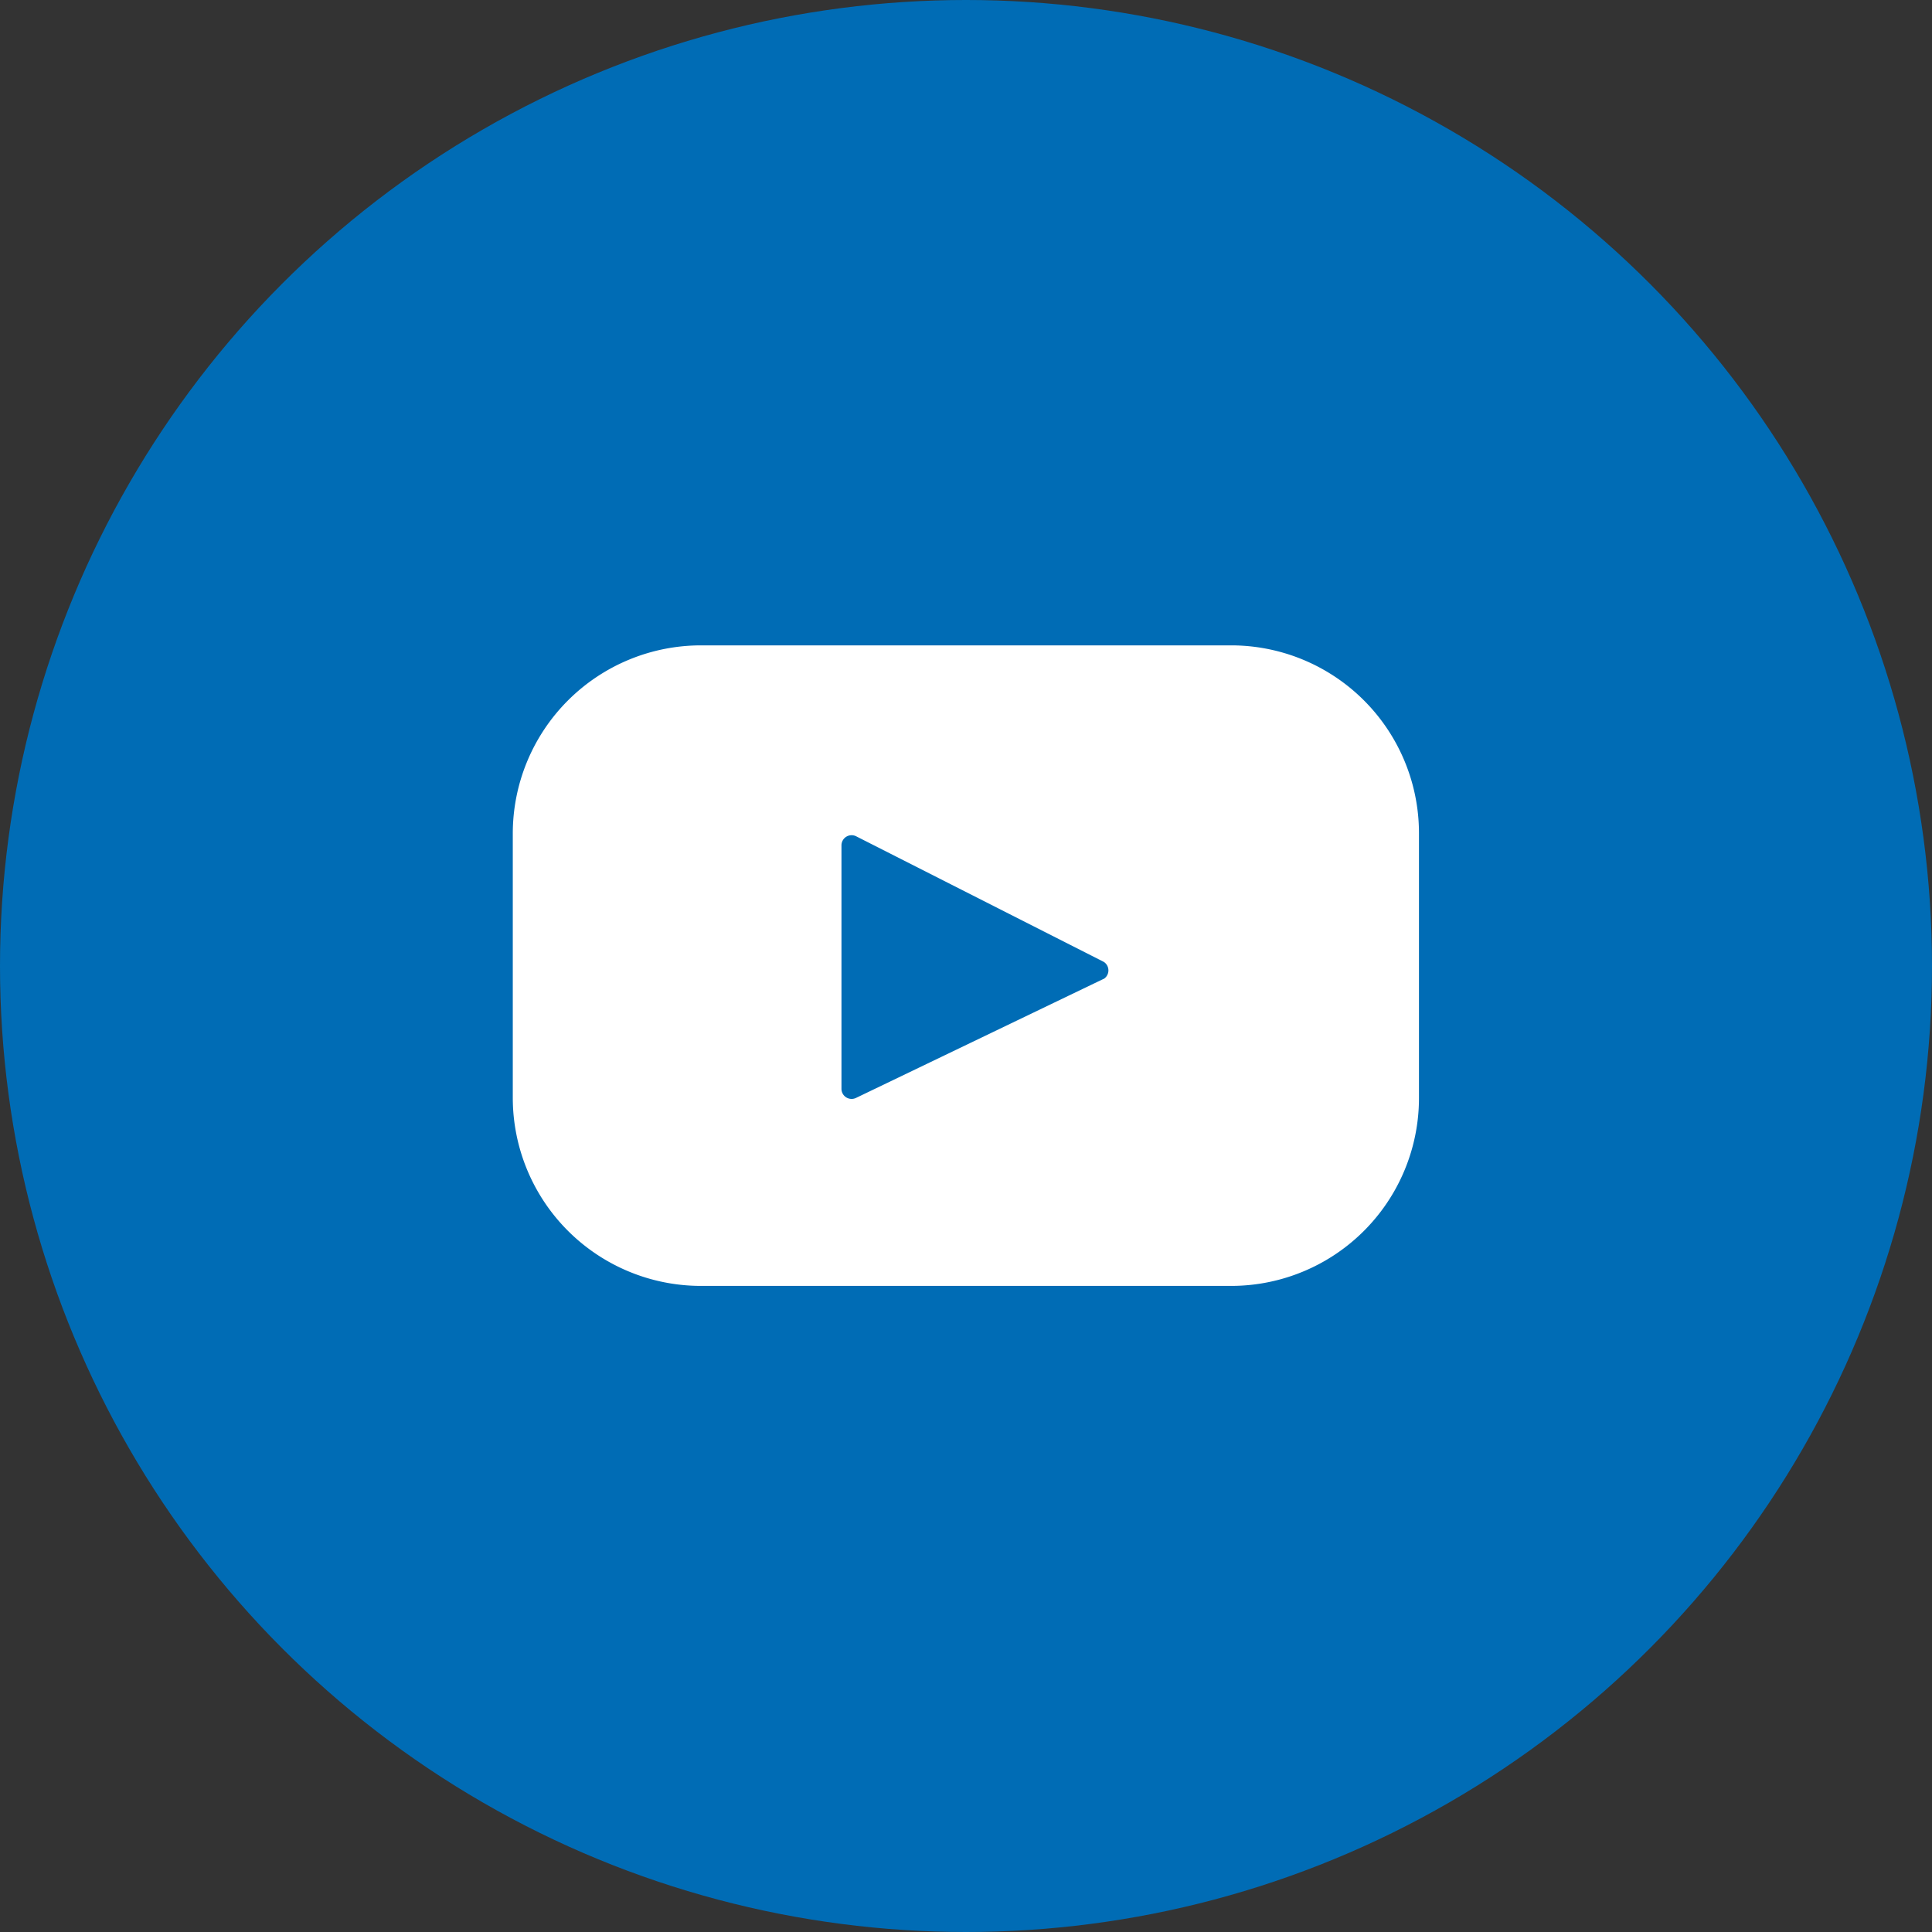 <svg xmlns="http://www.w3.org/2000/svg" width="24" height="24" viewBox="0 0 24 24">
  <rect x="0" y="0" width="24" height="24" fill="#333333" stroke="none"/>
  <g id="Raggruppa_785" data-name="Raggruppa 785" transform="translate(0 -188.449)">
    <circle id="Ellisse_119" data-name="Ellisse 119" cx="12" cy="12" r="12" transform="translate(0 188.449)" fill="#006cb5"/>
    <path id="Tracciato_7265" data-name="Tracciato 7265" d="M93.159,297.49H86.578a2.338,2.338,0,0,0-2.338,2.338v3.288a2.338,2.338,0,0,0,2.338,2.331h6.581a2.334,2.334,0,0,0,2.338-2.338V299.82A2.334,2.334,0,0,0,93.159,297.49Zm-1.58,4.143-3.078,1.48a.126.126,0,0,1-.178-.111v-3.03a.126.126,0,0,1,.181-.111l3.078,1.561a.126.126,0,0,1,0,.211Z" transform="translate(-77.87 -101.024)" fill="#fff"/>
  </g>
</svg>
